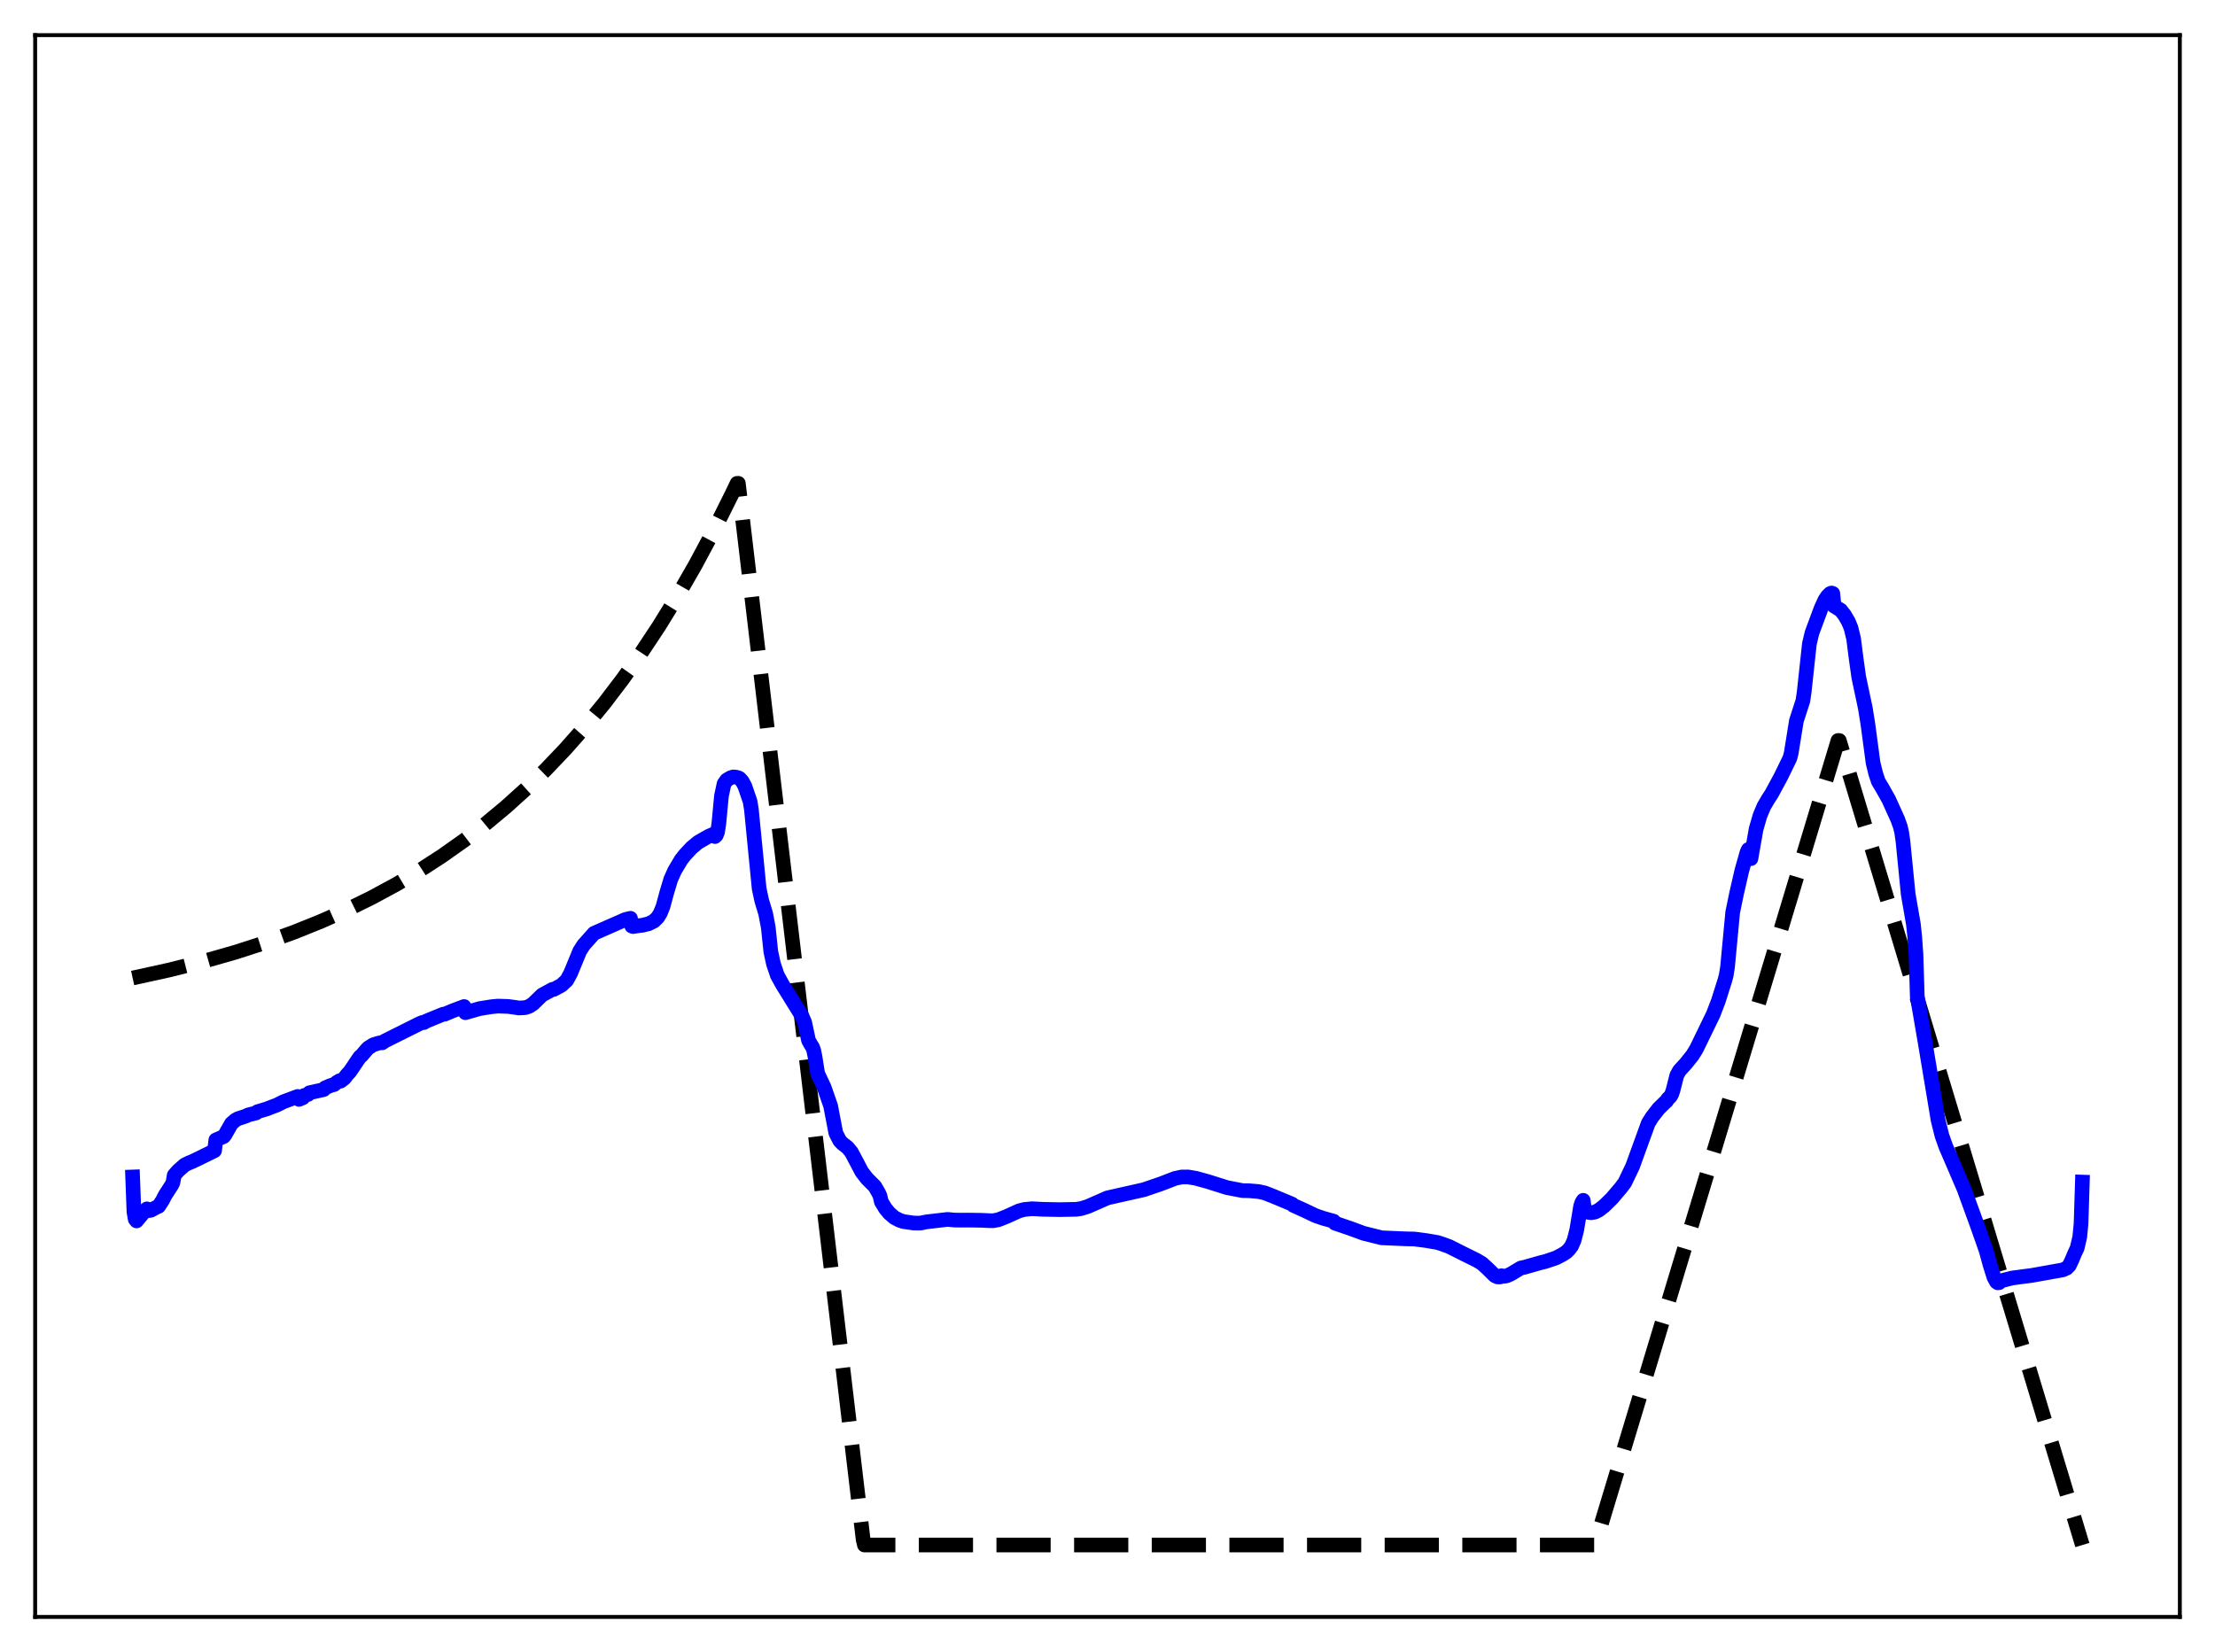 <?xml version="1.0" encoding="utf-8" standalone="no"?>
<!DOCTYPE svg PUBLIC "-//W3C//DTD SVG 1.1//EN"
  "http://www.w3.org/Graphics/SVG/1.1/DTD/svg11.dtd">
<svg xmlns:xlink="http://www.w3.org/1999/xlink" width="453.6pt" height="338.4pt" viewBox="0 0 453.6 338.4" xmlns="http://www.w3.org/2000/svg" version="1.1">
 <defs>
  <style type="text/css">*{stroke-linejoin: round; stroke-linecap: butt}</style>
 </defs>
 <g id="figure_1">
  <g id="patch_1">
   <path d="M 0 338.4 
L 453.6 338.4 
L 453.6 0 
L 0 0 
z
" style="fill: #ffffff"/>
  </g>
  <g id="axes_1">
   <g id="patch_2">
    <path d="M 7.2 331.2 
L 446.4 331.2 
L 446.4 7.2 
L 7.2 7.2 
z
" style="fill: #ffffff"/>
   </g>
   <g id="matplotlib.axis_1"/>
   <g id="matplotlib.axis_2"/>
   <g id="line2d_1">
    <path d="M 27.164 200.331 
L 34.617 198.694 
L 41.537 196.953 
L 48.192 195.05 
L 54.314 193.076 
L 60.17 190.961 
L 65.76 188.712 
L 71.084 186.337 
L 76.141 183.849 
L 81.199 181.112 
L 85.99 178.266 
L 90.515 175.332 
L 95.04 172.135 
L 99.299 168.867 
L 103.558 165.325 
L 107.817 161.486 
L 111.809 157.595 
L 115.802 153.4 
L 119.795 148.876 
L 123.788 143.998 
L 127.514 139.101 
L 131.241 133.847 
L 134.967 128.21 
L 138.694 122.162 
L 142.42 115.673 
L 146.147 108.711 
L 149.873 101.242 
L 150.938 99.009 
L 151.204 99.007 
L 176.758 315.346 
L 177.024 316.473 
L 326.618 316.473 
L 376.394 151.681 
L 376.66 151.681 
L 426.436 316.473 
L 426.436 316.473 
" clip-path="url(#p8b8275db8a)" style="fill: none; stroke-dasharray: 11.1,4.8; stroke-dashoffset: 0; stroke: #000000; stroke-width: 3"/>
   </g>
   <g id="line2d_2">
    <path d="M 27.164 241.084 
L 27.43 248.236 
L 27.696 249.753 
L 27.962 250.084 
L 29.293 248.491 
L 29.825 247.864 
L 30.092 247.618 
L 30.358 247.984 
L 30.89 247.905 
L 32.221 247.19 
L 32.487 247.095 
L 33.286 245.872 
L 33.818 244.827 
L 35.149 242.767 
L 35.415 242.252 
L 35.681 240.72 
L 36.48 239.809 
L 37.811 238.631 
L 38.609 238.234 
L 39.408 237.906 
L 40.473 237.399 
L 43.933 235.701 
L 44.199 233.504 
L 45.796 232.808 
L 46.063 232.48 
L 47.393 230.147 
L 48.192 229.454 
L 48.724 229.15 
L 50.321 228.622 
L 50.854 228.369 
L 52.185 228.038 
L 52.451 227.967 
L 52.717 227.718 
L 54.58 227.158 
L 55.379 226.85 
L 56.71 226.348 
L 58.041 225.678 
L 60.969 224.585 
L 61.235 225.192 
L 62.033 224.854 
L 62.3 224.39 
L 63.098 224.177 
L 63.364 223.835 
L 66.292 223.182 
L 66.559 222.844 
L 67.623 222.385 
L 68.156 222.222 
L 68.422 222.157 
L 68.954 221.718 
L 69.487 221.394 
L 69.753 221.453 
L 70.551 220.833 
L 71.084 220.118 
L 71.616 219.555 
L 72.415 218.391 
L 73.213 217.192 
L 73.745 216.445 
L 74.012 216.252 
L 75.343 214.705 
L 76.407 214.02 
L 77.472 213.683 
L 78.004 213.577 
L 78.271 213.605 
L 78.803 213.229 
L 85.99 209.64 
L 86.522 209.428 
L 86.788 209.462 
L 87.321 209.151 
L 89.983 208.056 
L 90.781 207.738 
L 91.047 207.747 
L 92.644 207.07 
L 95.04 206.169 
L 95.306 207.429 
L 98.234 206.595 
L 100.63 206.21 
L 101.961 206.083 
L 104.09 206.154 
L 105.687 206.373 
L 106.22 206.476 
L 107.551 206.399 
L 108.349 206.138 
L 109.148 205.625 
L 111.011 203.811 
L 113.14 202.656 
L 113.407 202.662 
L 115.004 201.792 
L 116.068 200.795 
L 116.867 199.316 
L 118.73 194.798 
L 119.529 193.551 
L 121.658 191.167 
L 128.047 188.356 
L 129.111 188.097 
L 129.377 189.693 
L 129.644 189.789 
L 130.975 189.583 
L 131.507 189.536 
L 132.838 189.211 
L 133.903 188.683 
L 134.701 187.9 
L 135.233 187.022 
L 135.766 185.708 
L 136.564 182.775 
L 137.363 180.114 
L 138.161 178.333 
L 139.492 176.103 
L 140.291 175.083 
L 141.622 173.656 
L 142.953 172.544 
L 145.082 171.317 
L 146.147 170.852 
L 146.413 171.355 
L 146.679 171.097 
L 146.945 170.408 
L 147.212 168.678 
L 147.744 163.031 
L 148.276 160.55 
L 148.809 159.789 
L 149.607 159.312 
L 150.14 159.144 
L 150.672 159.177 
L 151.204 159.318 
L 151.471 159.459 
L 152.003 160.049 
L 152.535 161.036 
L 153.6 164.15 
L 153.866 165.721 
L 155.463 182.015 
L 155.996 184.486 
L 156.794 187.14 
L 157.327 189.921 
L 157.859 194.973 
L 158.391 197.42 
L 159.19 199.787 
L 160.255 201.71 
L 164.247 208.16 
L 164.78 209.406 
L 165.578 213.118 
L 166.111 214.058 
L 166.377 214.463 
L 166.643 215.173 
L 166.909 216.5 
L 167.441 219.879 
L 168.772 222.707 
L 170.103 226.534 
L 171.168 232.1 
L 171.967 233.662 
L 172.499 234.215 
L 173.564 235.046 
L 174.362 236.013 
L 175.161 237.519 
L 176.492 240.048 
L 177.556 241.416 
L 179.153 243.011 
L 179.952 244.399 
L 180.218 244.992 
L 180.484 246.157 
L 181.283 247.48 
L 182.081 248.468 
L 183.146 249.396 
L 184.211 249.949 
L 185.009 250.216 
L 187.139 250.524 
L 188.47 250.531 
L 189.801 250.268 
L 194.06 249.775 
L 195.391 249.906 
L 196.988 249.933 
L 198.319 249.918 
L 200.98 249.958 
L 202.577 250.032 
L 203.376 250.047 
L 204.441 249.851 
L 206.038 249.224 
L 208.7 248.022 
L 209.764 247.745 
L 211.361 247.59 
L 213.491 247.704 
L 216.951 247.777 
L 218.815 247.739 
L 220.412 247.707 
L 221.476 247.539 
L 222.807 247.116 
L 226.8 245.364 
L 234.253 243.688 
L 237.713 242.502 
L 240.641 241.376 
L 241.972 241.09 
L 243.303 241.078 
L 244.9 241.351 
L 247.296 242.011 
L 251.289 243.268 
L 254.483 243.884 
L 255.814 243.906 
L 257.677 244.061 
L 259.008 244.35 
L 260.605 244.972 
L 264.065 246.414 
L 264.598 246.637 
L 264.864 246.903 
L 267.26 247.984 
L 269.389 249.002 
L 270.986 249.548 
L 273.116 250.144 
L 273.382 250.549 
L 276.576 251.64 
L 279.238 252.621 
L 282.964 253.547 
L 288.022 253.76 
L 289.619 253.79 
L 292.015 254.102 
L 294.41 254.512 
L 295.475 254.861 
L 296.806 255.353 
L 299.468 256.695 
L 302.396 258.141 
L 303.46 258.776 
L 304.525 259.742 
L 306.122 261.301 
L 306.655 261.557 
L 307.187 261.563 
L 307.453 261.309 
L 307.985 261.423 
L 308.518 261.342 
L 309.316 261.007 
L 311.446 259.73 
L 312.244 259.562 
L 315.439 258.654 
L 316.503 258.389 
L 318.633 257.672 
L 319.964 256.974 
L 320.762 256.466 
L 321.295 255.941 
L 321.827 255.241 
L 322.359 254.037 
L 322.892 251.933 
L 323.69 247.073 
L 323.956 246.278 
L 324.223 245.866 
L 324.489 247.905 
L 325.021 248.284 
L 325.82 248.406 
L 326.618 248.277 
L 327.417 247.873 
L 328.481 247.052 
L 330.079 245.487 
L 331.942 243.299 
L 332.74 242.236 
L 334.337 238.892 
L 337.532 230.08 
L 338.33 228.803 
L 339.661 227.086 
L 340.992 225.783 
L 341.258 225.563 
L 341.524 225.11 
L 342.057 224.611 
L 342.323 224.151 
L 342.589 223.413 
L 343.388 220.264 
L 343.92 219.302 
L 345.251 217.847 
L 346.582 216.18 
L 347.38 214.899 
L 350.841 207.774 
L 351.905 204.993 
L 353.236 200.78 
L 353.503 199.773 
L 353.769 198.104 
L 354.833 186.85 
L 355.632 182.985 
L 356.697 178.349 
L 357.761 174.588 
L 358.028 174.011 
L 358.294 173.919 
L 358.56 175.885 
L 359.625 169.823 
L 360.423 167.06 
L 361.222 165.163 
L 362.02 163.799 
L 362.819 162.557 
L 364.682 159.115 
L 366.545 155.291 
L 366.812 154.267 
L 367.876 147.65 
L 369.207 143.533 
L 369.473 141.722 
L 370.538 131.861 
L 371.071 129.627 
L 372.934 124.614 
L 373.732 122.866 
L 374.265 122.084 
L 374.797 121.567 
L 375.063 121.47 
L 375.329 121.553 
L 375.596 124.15 
L 376.927 124.958 
L 377.725 125.962 
L 378.524 127.334 
L 379.056 128.623 
L 379.588 130.793 
L 380.121 134.965 
L 380.653 138.738 
L 381.984 145.002 
L 382.516 148.316 
L 383.581 156.271 
L 384.113 158.44 
L 384.646 160.051 
L 385.444 161.38 
L 386.775 163.746 
L 388.639 167.861 
L 389.171 169.361 
L 389.437 170.488 
L 389.703 172.358 
L 390.768 183.133 
L 391.833 189.286 
L 392.099 191.798 
L 392.365 195.44 
L 392.631 204.135 
L 394.228 213.453 
L 396.89 229.432 
L 397.689 232.642 
L 398.487 234.886 
L 399.552 237.349 
L 402.214 243.556 
L 405.142 251.62 
L 406.739 256.176 
L 407.537 259.093 
L 408.336 261.634 
L 408.868 262.596 
L 409.135 262.77 
L 409.401 262.731 
L 409.667 262.383 
L 412.063 261.781 
L 414.192 261.493 
L 416.055 261.254 
L 422.444 260.111 
L 423.242 259.747 
L 423.775 259.201 
L 424.307 258.069 
L 424.839 256.788 
L 425.372 255.659 
L 425.904 253.366 
L 426.17 250.621 
L 426.436 242.131 
L 426.436 242.131 
" clip-path="url(#p8b8275db8a)" style="fill: none; stroke: #0000ff; stroke-width: 3; stroke-linecap: square"/>
   </g>
   <g id="patch_3">
    <path d="M 7.2 331.2 
L 7.2 7.2 
" style="fill: none; stroke: #000000; stroke-width: 0.8; stroke-linejoin: miter; stroke-linecap: square"/>
   </g>
   <g id="patch_4">
    <path d="M 446.4 331.2 
L 446.4 7.2 
" style="fill: none; stroke: #000000; stroke-width: 0.8; stroke-linejoin: miter; stroke-linecap: square"/>
   </g>
   <g id="patch_5">
    <path d="M 7.2 331.2 
L 446.4 331.2 
" style="fill: none; stroke: #000000; stroke-width: 0.8; stroke-linejoin: miter; stroke-linecap: square"/>
   </g>
   <g id="patch_6">
    <path d="M 7.2 7.2 
L 446.4 7.2 
" style="fill: none; stroke: #000000; stroke-width: 0.8; stroke-linejoin: miter; stroke-linecap: square"/>
   </g>
  </g>
 </g>
 <defs>
  <clipPath id="p8b8275db8a">
   <rect x="7.2" y="7.2" width="439.2" height="324"/>
  </clipPath>
 </defs>
</svg>
